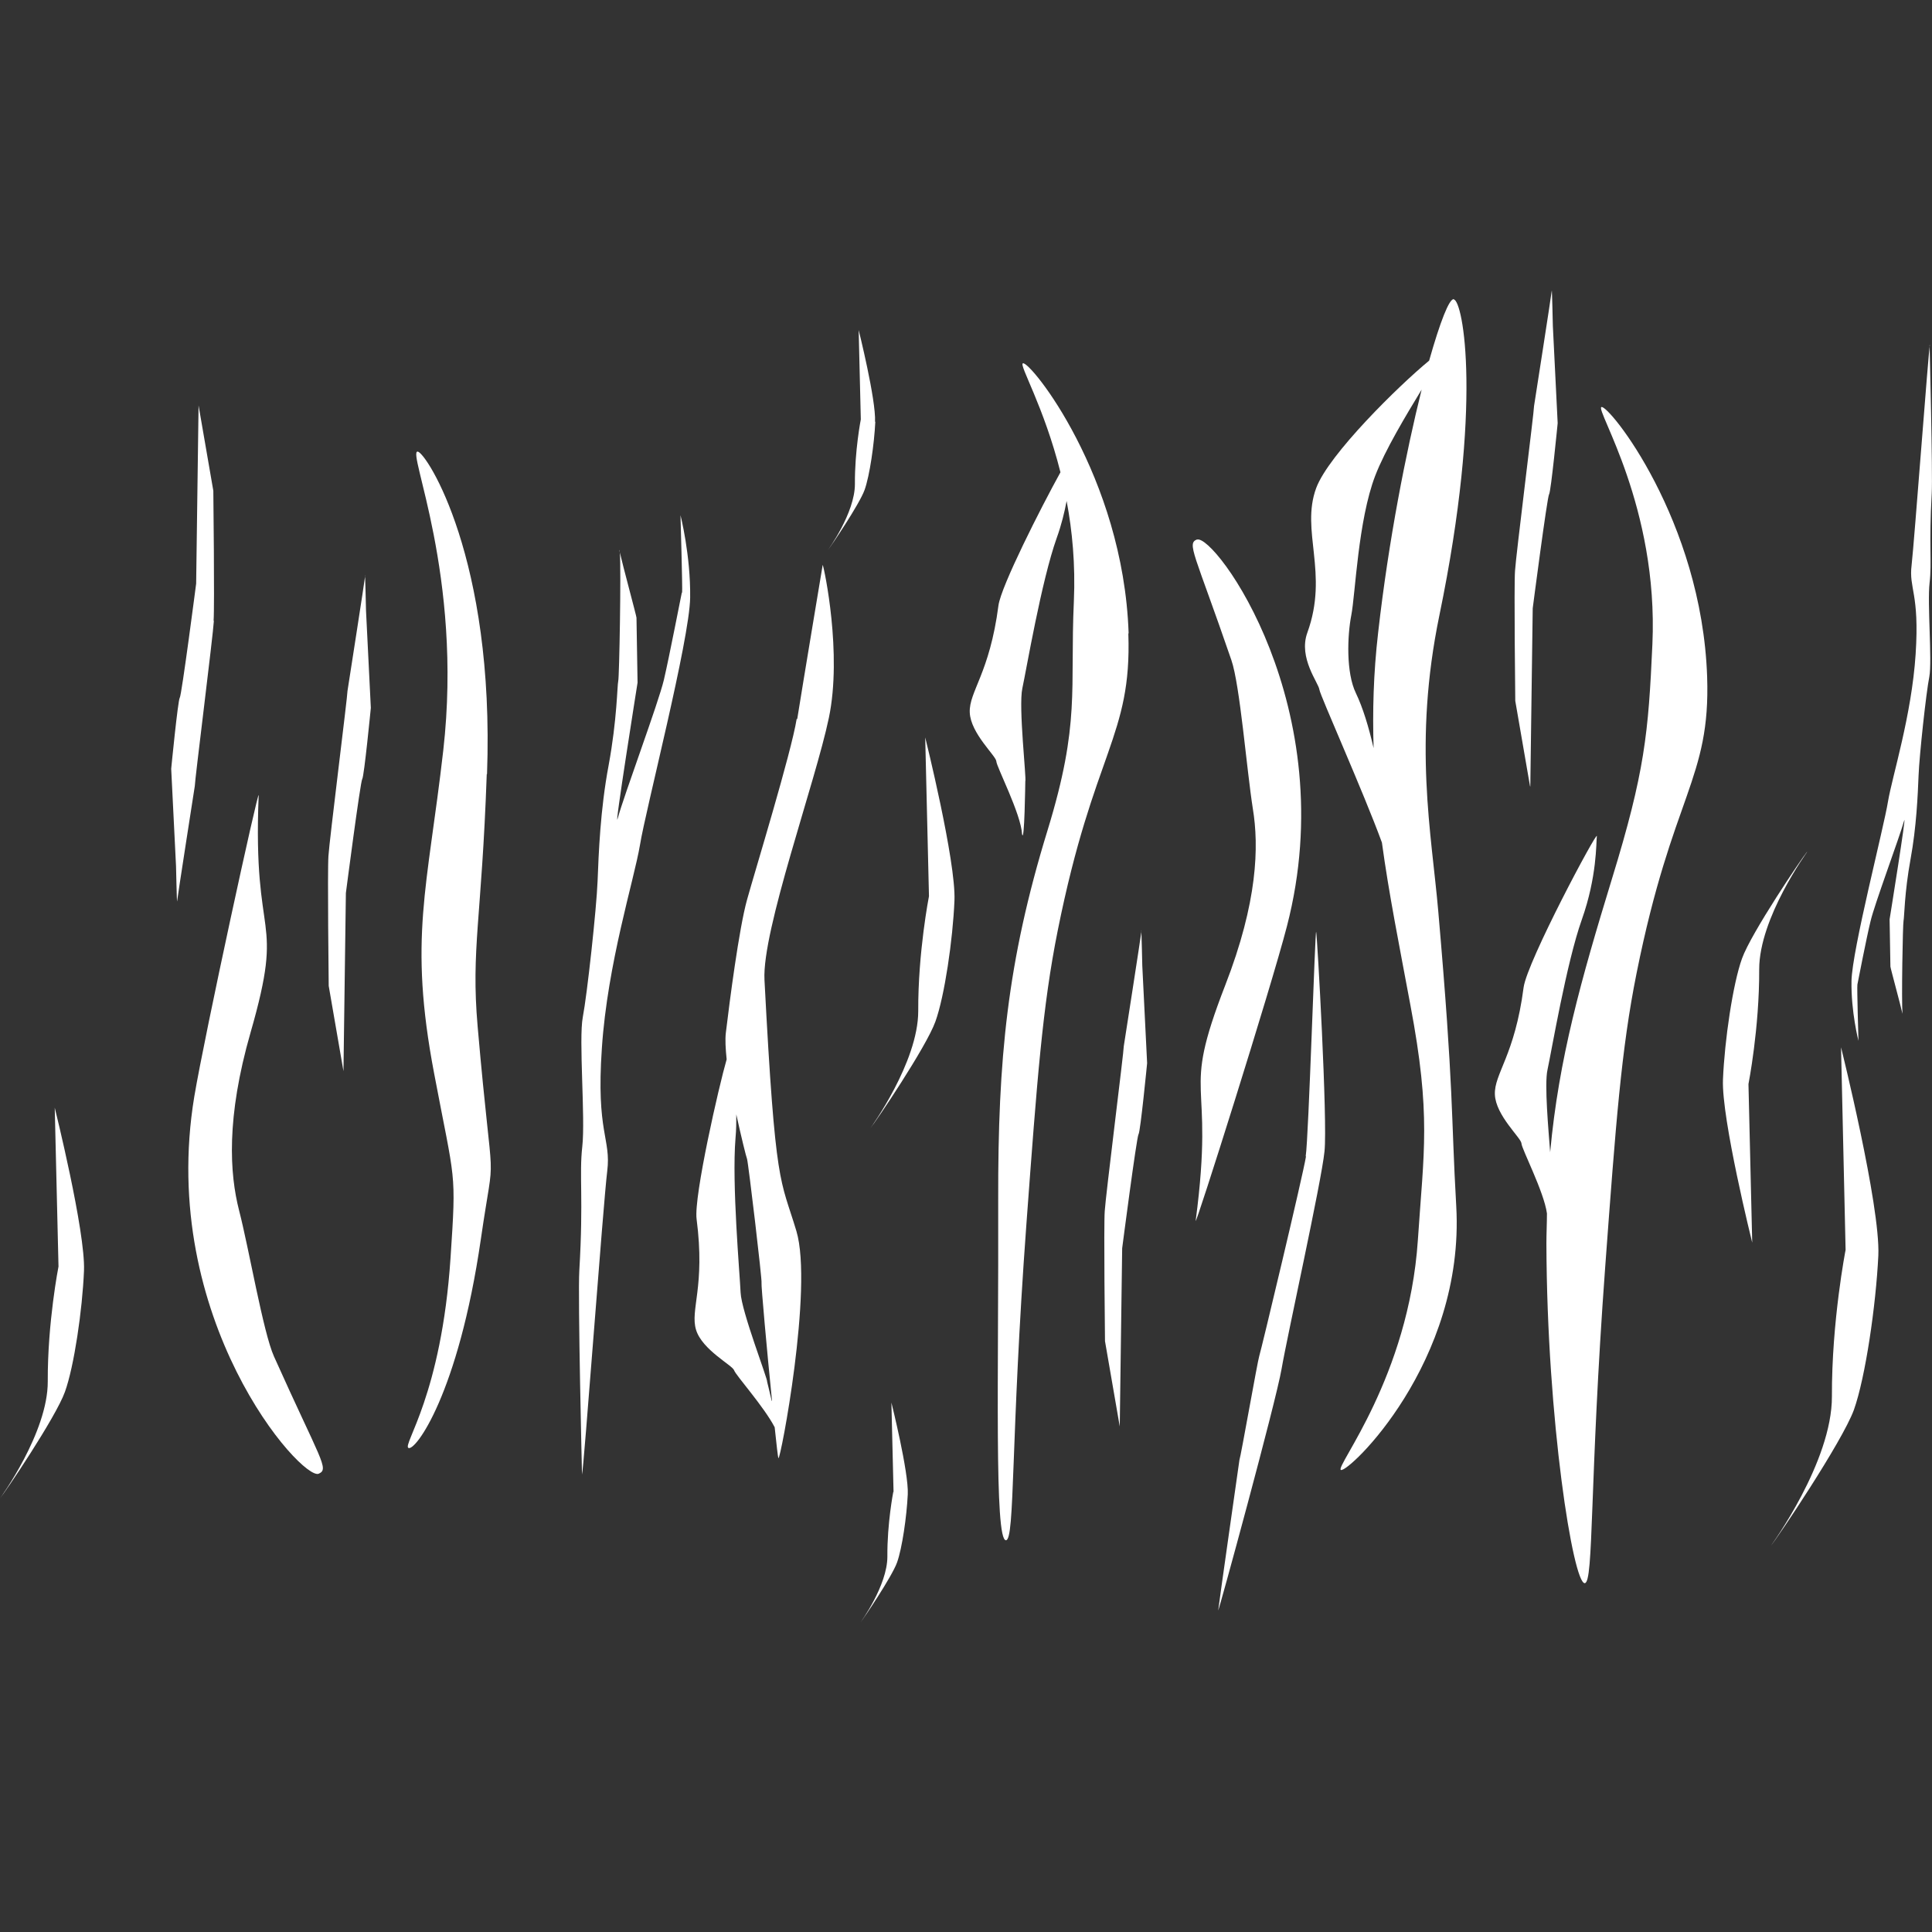 <?xml version="1.0" encoding="UTF-8"?>
<svg id="Abstract_Shapes" data-name="Abstract Shapes" xmlns="http://www.w3.org/2000/svg" viewBox="0 0 72 72">
  <rect x="0" y="0" width="72" height="72" fill="#333333" stroke="none"/>
  <defs>
    <style>
      .cls-1 {
        fill: #fff;
      }
    </style>
  </defs>
  <g id="Tiger_001">
    <path class="cls-1" d="M42.06,23.59c-.2-5.84-3.68-10.16-3.94-10.05-.15,.06,.78,1.6,1.4,4.06-.74,1.34-2.21,4.24-2.31,4.96-.33,2.54-1.1,3.21-1.07,3.99,.03,.78,.98,1.62,.99,1.82,0,.19,.92,1.96,.96,2.72,.09,.38,.12-1.97,.12-1.97,.05-.08-.26-2.78-.11-3.47s.71-4,1.28-5.6c.18-.5,.29-.96,.37-1.38,.21,1.11,.33,2.36,.27,3.73-.15,3.32,.25,4.53-.98,8.54-1.51,4.91-1.85,8.55-1.84,13.75,.02,6.58-.15,12.73,.29,12.71,.34-.02,.17-3.75,.76-11.77,.4-5.41,.6-8.12,1.17-10.96,1.34-6.68,2.76-7.21,2.63-11.05Z"/>
    <path class="cls-1" d="M44.62,20.1c-.41,.15-.11,.48,1.27,4.5,.32,.93,.57,4.08,.8,5.54,.23,1.4,.18,3.47-1.03,6.58-1.7,4.38-.36,3.16-1.1,8.77-.05,.36,2.81-8.68,3.4-10.97,2.11-8.14-2.7-14.64-3.35-14.41Z"/>
    <path class="cls-1" d="M34.62,33.4s-.41,2.08-.4,4.28c0,1.91-1.78,4.36-1.78,4.36,.18-.21,2.08-3.02,2.42-3.97,.34-.94,.65-3.05,.71-4.51,.06-1.46-1.09-6.08-1.09-6.08l.14,5.91Z"/>
    <path class="cls-1" d="M29.69,26.79c-.2,1.26-1.55,5.66-1.85,6.74-.3,1.08-.65,3.79-.79,4.96-.03,.25-.01,.6,.03,.99-.28,.96-1.23,5.11-1.12,5.95,.33,2.54-.25,3.38-.02,4.13,.23,.75,1.36,1.32,1.42,1.51,.05,.17,1.11,1.35,1.51,2.12,.07,.66,.12,1.12,.14,1.15,.07,.11,1.3-6.34,.67-8.46-.6-2-.78-1.51-1.19-9.36-.1-1.84,1.9-7.37,2.4-9.77,.5-2.39-.17-5.56-.23-5.7,0,0-.75,4.49-.95,5.75Zm-.93,25.42c-.09-.39-.17-.71-.17-.71,.03-.09-.96-2.63-.99-3.33-.03-.7-.33-4.05-.19-5.75,.03-.32,.03-.61,.03-.89,.19,.87,.37,1.59,.4,1.66,.05,.16,.57,4.55,.54,4.62-.02,.05,.2,2.51,.39,4.39Z"/>
    <path class="cls-1" d="M42.54,34.69c0,.07-.66,4.3-.66,4.3,.01,.13-.68,5.61-.71,6.15-.04,.54,.01,4.84,.01,4.84l.55,3.18,.09-6.64s.54-4.16,.61-4.25c.07-.09,.32-2.65,.32-2.65l-.18-3.63s-.03-1.38-.04-1.31Z"/>
    <path class="cls-1" d="M25.41,22.08c-.03,.13-.47,2.41-.67,3.26s-1.48,4.28-1.72,5.16c-.16,.6,.74-5.06,.74-5.06,0,0-.04-2.35-.04-2.42,0-.06-.52-1.98-.62-2.43,.05,.66-.02,4.64-.06,4.79-.04,.16-.04,1.42-.36,3.15-.31,1.65-.37,3.28-.41,4.31s-.39,4.23-.55,5.06c-.16,.83,.1,3.76-.02,4.83-.12,1.07,.05,1.9-.11,4.61-.06,.97,.1,7.61,.1,7.61,.06-.12,.79-10.1,.94-11.31,.15-1.21-.42-1.42-.2-4.58,.21-3.16,1.2-6.26,1.42-7.57,.21-1.31,1.85-7.64,1.87-9.22,.02-1.58-.36-3.07-.36-3.07,0,0,.08,2.76,.06,2.89Z"/>
    <path class="cls-1" d="M23.09,20.59s0-.08-.01-.09c-.01-.02,0,.02,.01,.09Z"/>
    <path class="cls-1" d="M48.67,43.1c-.11,.69-1.68,7.26-1.74,7.43-.06,.17-.69,3.76-.74,3.88,0,0-.78,5.46-.79,5.6s2.15-7.76,2.36-8.99c.21-1.23,1.49-6.99,1.6-8.11,.12-1.12-.27-8.02-.31-8.18-.04-.16-.28,7.67-.39,8.36Z"/>
    <path class="cls-1" d="M54.18,11.15c-.17-.03-.51,.84-.92,2.29-1.12,.92-3.75,3.5-4.21,4.75-.59,1.6,.48,3.16-.33,5.39-.34,.94,.42,1.87,.45,2.12,.02,.2,1.64,3.81,2.33,5.7,.26,1.91,.65,3.85,1.06,6.05,.78,4.12,.5,5.44,.28,8.76-.34,5.11-3.09,8.45-2.87,8.57,.25,.14,4.63-4,4.3-9.83-.2-3.5-.08-4.21-.67-10.99-.25-2.89-.94-6.27,.04-11.02,1.63-7.88,.88-11.73,.54-11.78Zm-2.82,12.42c-.18,1.55-.21,2.96-.17,4.31-.18-.78-.4-1.51-.66-2.05-.37-.76-.32-2.14-.17-2.91s.25-3.52,.89-5.19c.37-.96,1.14-2.24,1.73-3.21-.58,2.33-1.23,5.6-1.62,9.05Z"/>
    <path class="cls-1" d="M59.68,15.17c-.23,.1,2.13,3.72,1.9,8.84-.15,3.32-.28,4.75-1.51,8.75-1.15,3.76-1.98,6.69-2.3,10.18-.06-.8-.22-2.53-.1-3.07,.15-.69,.71-4,1.28-5.6,.57-1.61,.53-2.86,.56-3.11s-2.6,4.67-2.73,5.64c-.33,2.54-1.1,3.21-1.07,3.99,.03,.78,.98,1.62,.99,1.82,0,.19,.84,1.8,.95,2.61,0,.37-.02,.74-.02,1.13,.02,6.58,1,12.68,1.43,12.65,.34-.02,.17-3.75,.76-11.77,.4-5.41,.6-8.12,1.17-10.96,1.34-6.68,2.76-7.21,2.63-11.05-.2-5.84-3.68-10.16-3.94-10.05Z"/>
    <path class="cls-1" d="M18.15,28.85c.29-8.04-2.25-11.96-2.58-12.02-.43-.07,1.69,4.6,.95,11.13-.59,5.17-1.3,7-.34,12.05,.78,4.12,.83,3.56,.61,6.87-.34,5.11-1.79,6.95-1.57,7.08,.25,.14,1.86-2,2.7-7.78,.55-3.8,.47-1.15-.12-7.93-.25-2.89,.15-3.98,.34-9.4Z"/>
    <path class="cls-1" d="M13.61,21.45c0,.07-.66,4.3-.66,4.3,.01,.13-.68,5.61-.71,6.15-.04,.54,.01,4.84,.01,4.84l.55,3.18,.09-6.64s.54-4.16,.61-4.25,.32-2.65,.32-2.65l-.18-3.63s-.03-1.38-.04-1.31Z"/>
    <path class="cls-1" d="M57.03,29.31l.09-6.64s.54-4.16,.61-4.25c.07-.09,.32-2.65,.32-2.65l-.18-3.63s-.03-1.38-.04-1.31c0,.07-.66,4.3-.66,4.3,.01,.13-.68,5.61-.71,6.15-.04,.54,.01,4.84,.01,4.84l.55,3.18Z"/>
    <path class="cls-1" d="M8.91,45.11c-.35-1.37-.49-3.44,.43-6.64,1.3-4.52,.07-3.18,.3-8.83,.01-.36-2.01,8.9-2.4,11.23-1.37,8.29,4.02,14.34,4.64,14.05,.4-.18,.07-.49-1.67-4.37-.4-.89-.93-4.01-1.3-5.44Z"/>
    <path class="cls-1" d="M7.96,23.13c.04-.54-.01-4.84-.01-4.84l-.55-3.18-.09,6.64s-.54,4.16-.61,4.25c-.07,.09-.32,2.65-.32,2.65l.18,3.63s.03,1.38,.04,1.31c0-.07,.66-4.3,.66-4.3-.01-.13,.68-5.61,.71-6.15Z"/>
    <path class="cls-1" d="M2.18,47.2s-.41,2.08-.4,4.28C1.79,53.39,0,55.84,0,55.84c.18-.21,2.08-3.02,2.42-3.97,.34-.94,.65-3.05,.71-4.51,.06-1.46-1.09-6.08-1.09-6.08l.14,5.91Z"/>
    <path class="cls-1" d="M67.34,31.75c-.18,.21-2.08,3.02-2.42,3.97-.34,.94-.65,3.05-.71,4.51s1.09,6.08,1.09,6.08l-.14-5.91s.41-2.08,.4-4.28c0-1.91,1.78-4.36,1.78-4.36Z"/>
    <path class="cls-1" d="M32.61,15.72c.04-.82-.61-3.42-.61-3.42l.08,3.33s-.23,1.17-.22,2.41c0,1.08-1,2.45-1,2.45,.1-.12,1.17-1.7,1.36-2.23,.19-.53,.36-1.71,.4-2.54Z"/>
    <path class="cls-1" d="M33.29,55.6s-.23,1.17-.22,2.41c0,1.08-1,2.45-1,2.45,.1-.12,1.17-1.7,1.36-2.23,.19-.53,.36-1.71,.4-2.54,.04-.82-.61-3.42-.61-3.42l.08,3.33Z"/>
    <path class="cls-1" d="M71.92,12.86c-.04,.08-.58,7.33-.68,8.2-.11,.88,.3,1.03,.15,3.32s-.87,4.54-1.03,5.49c-.15,.95-1.34,5.54-1.36,6.69-.02,1.15,.26,2.23,.26,2.23,0,0-.06-2-.04-2.1s.34-1.75,.49-2.36c.14-.61,1.07-3.1,1.25-3.74,.12-.43-.54,3.67-.54,3.67,0,0,.03,1.71,.03,1.76,0,.05,.38,1.44,.45,1.76-.04-.48,.01-3.36,.04-3.47,.03-.12,.03-1.03,.26-2.29,.22-1.2,.27-2.38,.3-3.13s.28-3.07,.4-3.67c.11-.6-.08-2.73,.01-3.5,.09-.77-.03-1.38,.08-3.34,.04-.71-.08-5.52-.08-5.52Z"/>
    <path class="cls-1" d="M70.9,37.78s0,.06,0,.07c0,.01,0-.01,0-.07Z"/>
    <path class="cls-1" d="M68.78,46.58s-.52,2.65-.51,5.46c.01,2.44-2.27,5.56-2.27,5.56,.23-.27,2.65-3.86,3.09-5.06,.43-1.21,.82-3.89,.91-5.75,.08-1.86-1.39-7.76-1.39-7.76l.17,7.55Z"/>
  </g>
</svg>
